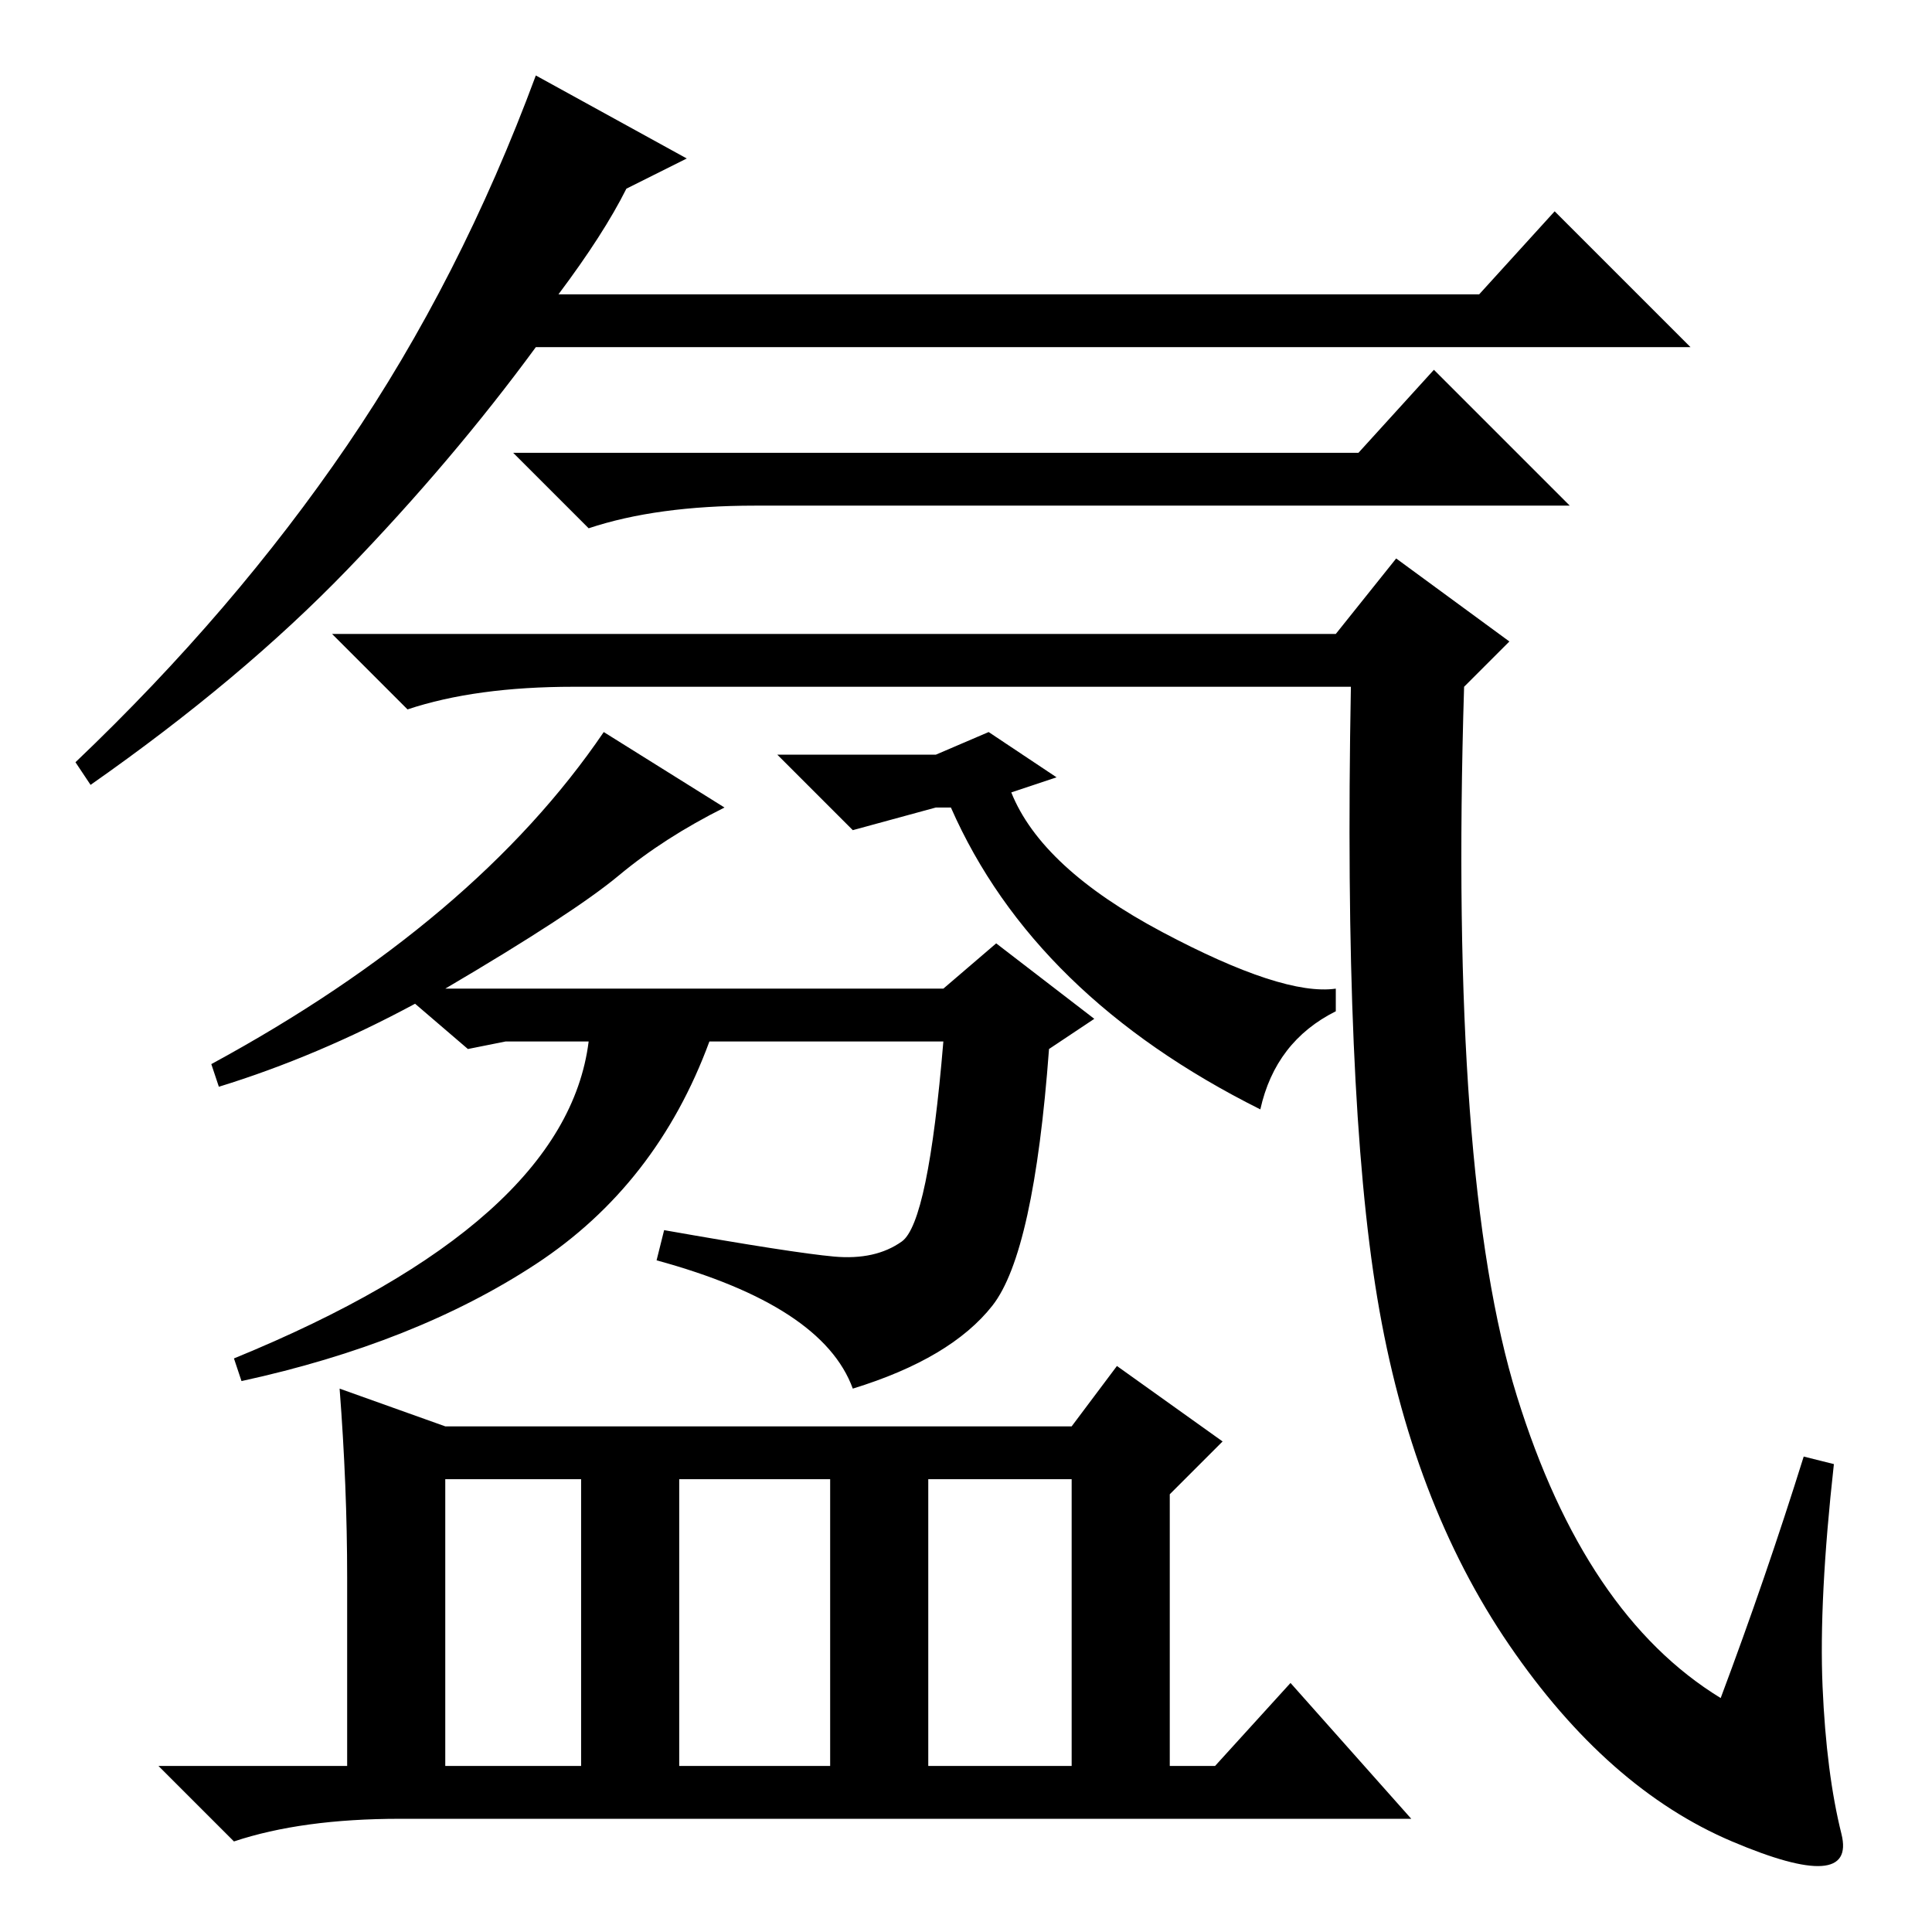 <?xml version="1.0" standalone="no"?>
<!DOCTYPE svg PUBLIC "-//W3C//DTD SVG 1.1//EN" "http://www.w3.org/Graphics/SVG/1.1/DTD/svg11.dtd" >
<svg xmlns="http://www.w3.org/2000/svg" xmlns:xlink="http://www.w3.org/1999/xlink" version="1.1" viewBox="0 -36 256 256">
  <g transform="matrix(1 0 0 -1 0 220)">
   <path fill="currentColor"
d="M126 149h-2l-11 -3l-10 10h21l7 3l9 -6l-6 -2q4 -10 20 -18.5t23 -7.5v-3q-8 -4 -10 -13q-30 15 -41 40zM83 231q-3 -6 -9 -14h122l10 11l18 -18h-153q-11 -15 -25 -29.5t-34 -28.5l-2 3q21 20 36 42t25 49l20 -11zM180 196l10 11l18 -18h-108q-13 0 -22 -3l-10 10h112z
M177 172l8 10l15 -11l-6 -6q-2 -65 7 -94t27 -40q6 16 11 32l4 -1q-2 -18 -1.5 -29.5t2.5 -19.5t-14.5 -1t-29.5 26t-17.5 46t-3.5 81h-103q-13 0 -22 -3l-10 10h133zM96 149q-8 -4 -14 -9t-23 -15h66l7 6l13 -10l-6 -4q-2 -27 -7.5 -34t-18.5 -11q-4 11 -26 17l1 4
q17 -3 22.5 -3.5t9 2t5.5 26.5h-31q-7 -19 -23 -29.5t-39 -15.5l-1 3q44 18 47 42h-11l-5 -1l-7 6q-13 -7 -26 -11l-1 3q35 19 52 44zM59 60v-38h18v38h-18zM90 22h20v38h-20v-38zM123 22h19v38h-19v-38zM46 47q0 12 -1 25l14 -5h83l6 8l14 -10l-7 -7v-36h6l10 11l16 -18
h-134q-13 0 -22 -3l-10 10h25v25z" />
  </g>

</svg>
